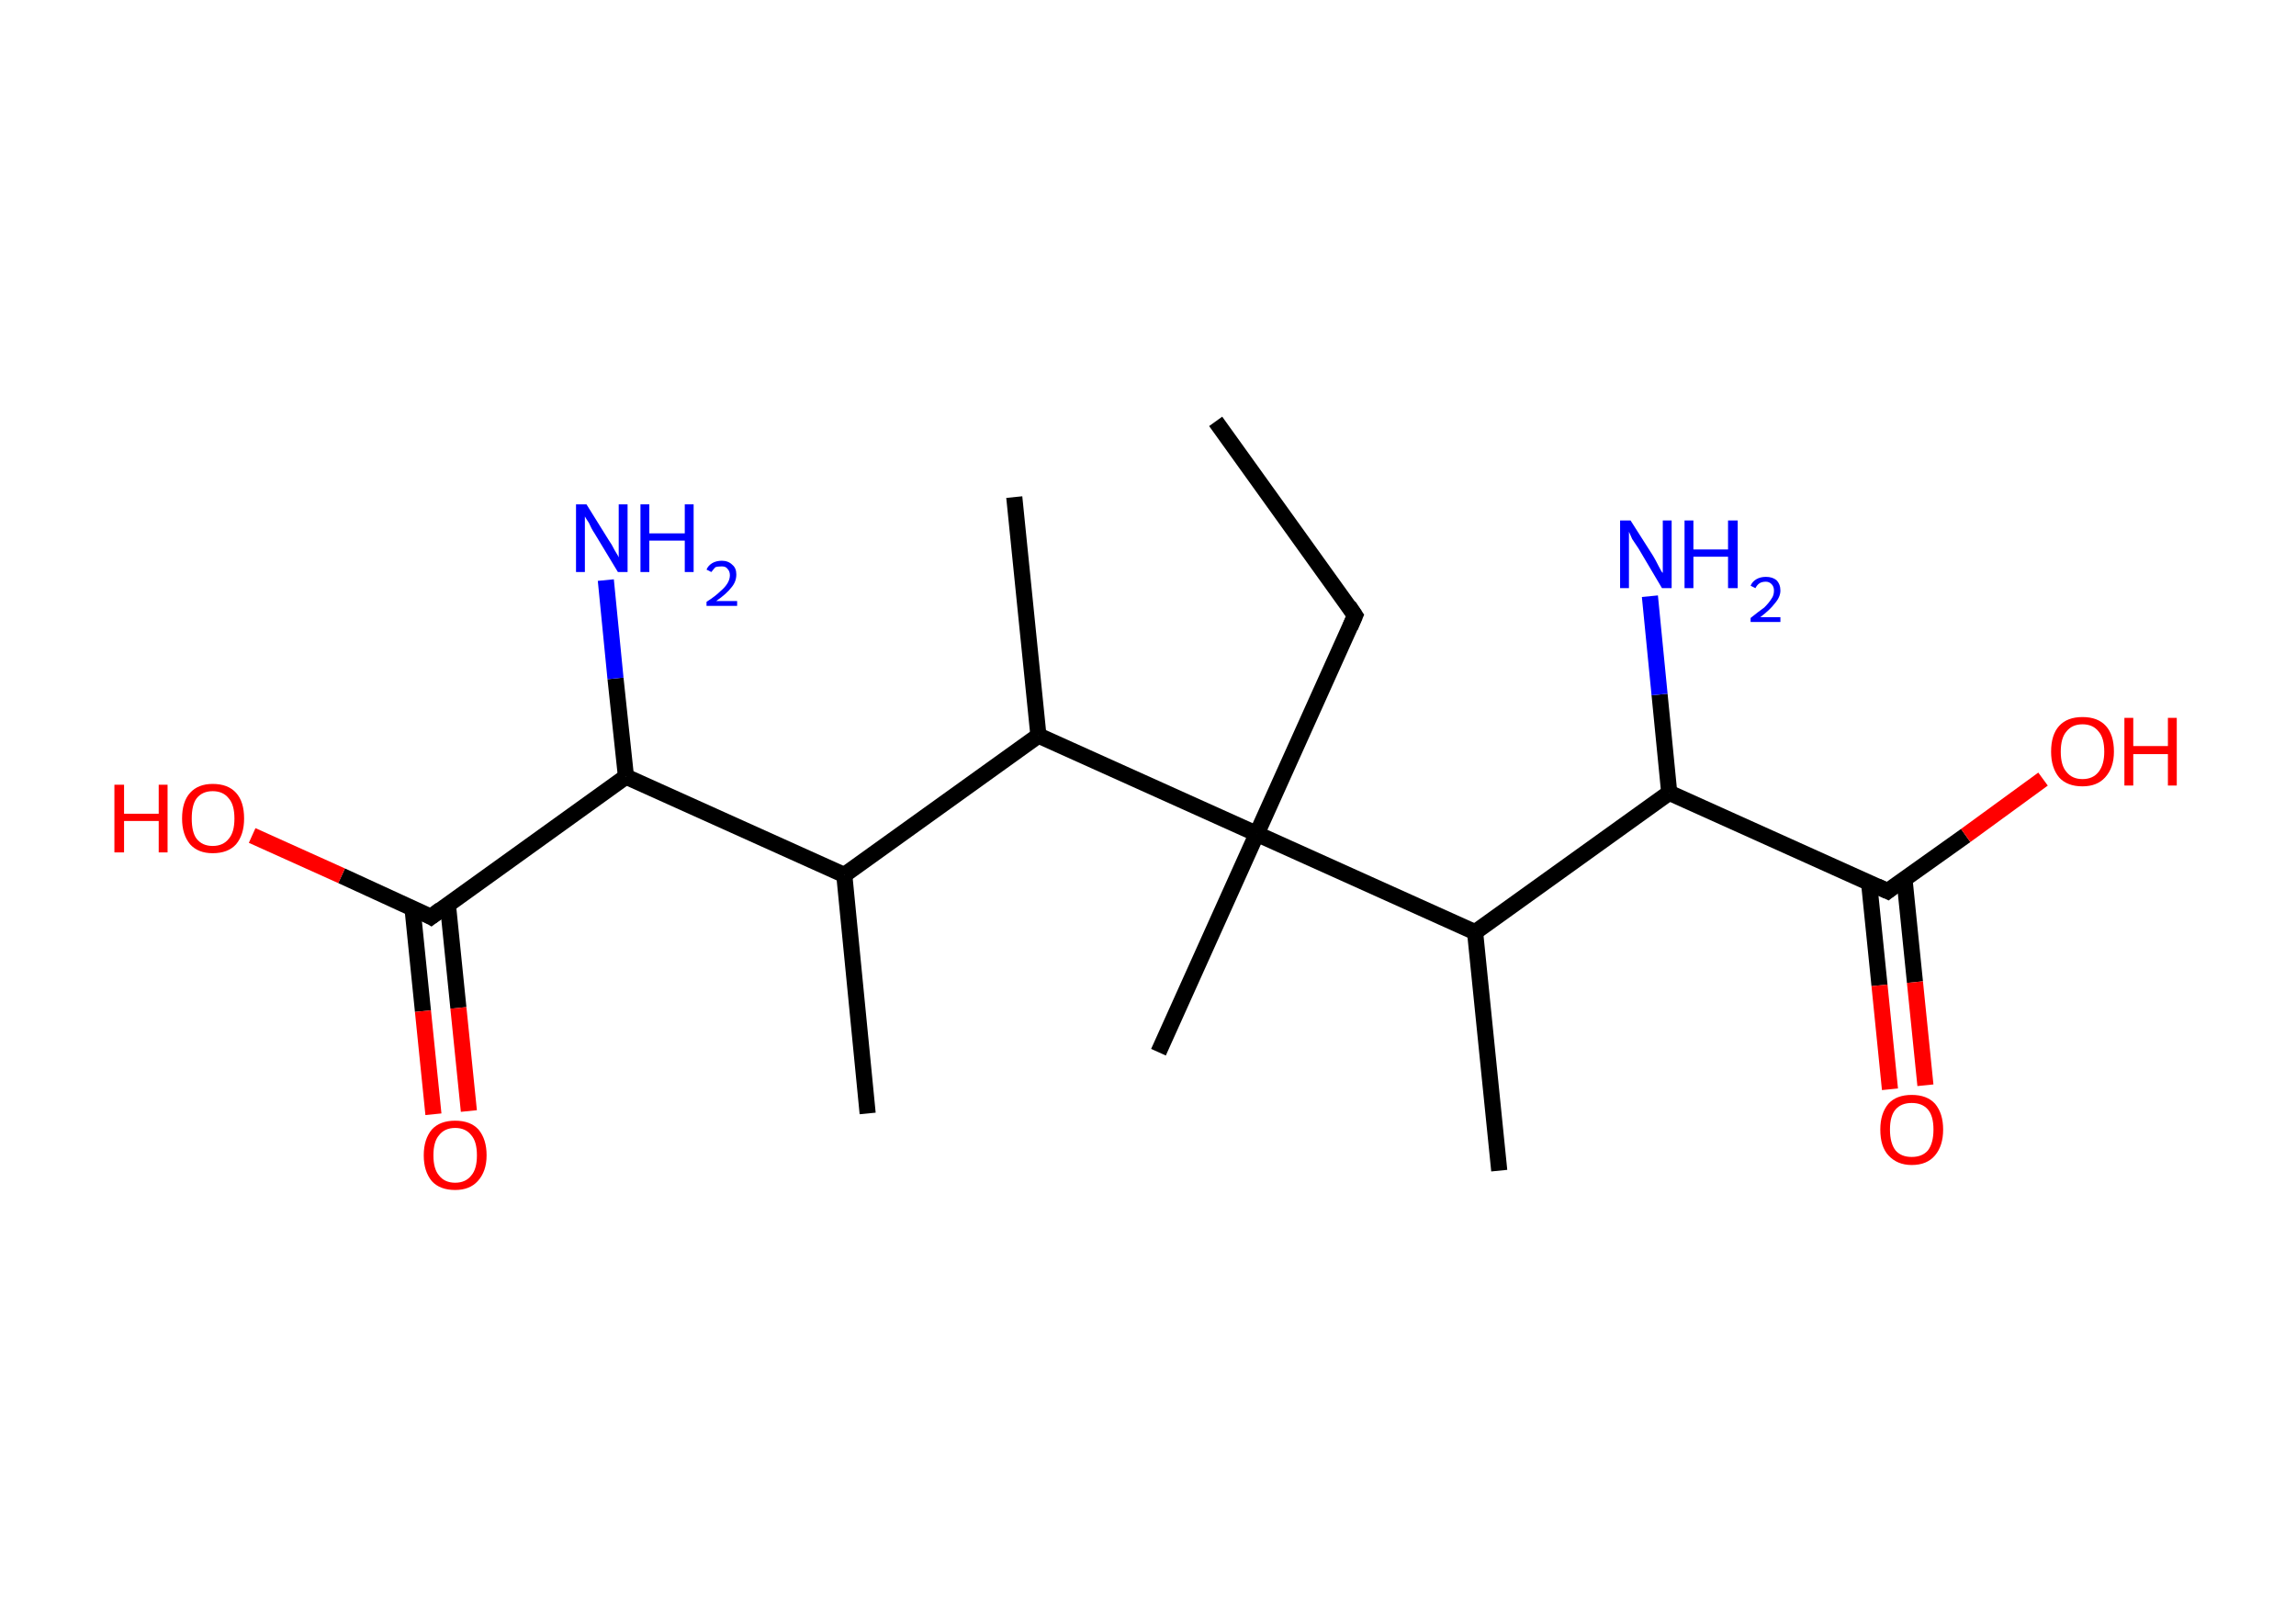 <?xml version='1.0' encoding='ASCII' standalone='yes'?>
<svg xmlns="http://www.w3.org/2000/svg" xmlns:rdkit="http://www.rdkit.org/xml" xmlns:xlink="http://www.w3.org/1999/xlink" version="1.1" baseProfile="full" xml:space="preserve" width="285px" height="200px" viewBox="0 0 285 200">
<!-- END OF HEADER -->
<rect style="opacity:1.0;fill:#FFFFFF;stroke:none" width="285.0" height="200.0" x="0.0" y="0.0"> </rect>
<path class="bond-0 atom-0 atom-1" d="M 150.9,52.3 L 168.2,76.4" style="fill:none;fill-rule:evenodd;stroke:#000000;stroke-width:2.0px;stroke-linecap:butt;stroke-linejoin:miter;stroke-opacity:1"/>
<path class="bond-1 atom-1 atom-2" d="M 168.2,76.4 L 156.0,103.5" style="fill:none;fill-rule:evenodd;stroke:#000000;stroke-width:2.0px;stroke-linecap:butt;stroke-linejoin:miter;stroke-opacity:1"/>
<path class="bond-2 atom-2 atom-3" d="M 156.0,103.5 L 143.8,130.6" style="fill:none;fill-rule:evenodd;stroke:#000000;stroke-width:2.0px;stroke-linecap:butt;stroke-linejoin:miter;stroke-opacity:1"/>
<path class="bond-3 atom-2 atom-4" d="M 156.0,103.5 L 183.1,115.7" style="fill:none;fill-rule:evenodd;stroke:#000000;stroke-width:2.0px;stroke-linecap:butt;stroke-linejoin:miter;stroke-opacity:1"/>
<path class="bond-4 atom-4 atom-5" d="M 183.1,115.7 L 186.1,145.3" style="fill:none;fill-rule:evenodd;stroke:#000000;stroke-width:2.0px;stroke-linecap:butt;stroke-linejoin:miter;stroke-opacity:1"/>
<path class="bond-5 atom-4 atom-6" d="M 183.1,115.7 L 207.2,98.4" style="fill:none;fill-rule:evenodd;stroke:#000000;stroke-width:2.0px;stroke-linecap:butt;stroke-linejoin:miter;stroke-opacity:1"/>
<path class="bond-6 atom-6 atom-7" d="M 207.2,98.4 L 206.0,86.2" style="fill:none;fill-rule:evenodd;stroke:#000000;stroke-width:2.0px;stroke-linecap:butt;stroke-linejoin:miter;stroke-opacity:1"/>
<path class="bond-6 atom-6 atom-7" d="M 206.0,86.2 L 204.8,74.0" style="fill:none;fill-rule:evenodd;stroke:#0000FF;stroke-width:2.0px;stroke-linecap:butt;stroke-linejoin:miter;stroke-opacity:1"/>
<path class="bond-7 atom-6 atom-8" d="M 207.2,98.4 L 234.3,110.6" style="fill:none;fill-rule:evenodd;stroke:#000000;stroke-width:2.0px;stroke-linecap:butt;stroke-linejoin:miter;stroke-opacity:1"/>
<path class="bond-8 atom-8 atom-9" d="M 232.0,109.5 L 233.3,122.3" style="fill:none;fill-rule:evenodd;stroke:#000000;stroke-width:2.0px;stroke-linecap:butt;stroke-linejoin:miter;stroke-opacity:1"/>
<path class="bond-8 atom-8 atom-9" d="M 233.3,122.3 L 234.6,135.2" style="fill:none;fill-rule:evenodd;stroke:#FF0000;stroke-width:2.0px;stroke-linecap:butt;stroke-linejoin:miter;stroke-opacity:1"/>
<path class="bond-8 atom-8 atom-9" d="M 236.4,109.1 L 237.7,121.9" style="fill:none;fill-rule:evenodd;stroke:#000000;stroke-width:2.0px;stroke-linecap:butt;stroke-linejoin:miter;stroke-opacity:1"/>
<path class="bond-8 atom-8 atom-9" d="M 237.7,121.9 L 239.0,134.7" style="fill:none;fill-rule:evenodd;stroke:#FF0000;stroke-width:2.0px;stroke-linecap:butt;stroke-linejoin:miter;stroke-opacity:1"/>
<path class="bond-9 atom-8 atom-10" d="M 234.3,110.6 L 244.0,103.7" style="fill:none;fill-rule:evenodd;stroke:#000000;stroke-width:2.0px;stroke-linecap:butt;stroke-linejoin:miter;stroke-opacity:1"/>
<path class="bond-9 atom-8 atom-10" d="M 244.0,103.7 L 253.6,96.7" style="fill:none;fill-rule:evenodd;stroke:#FF0000;stroke-width:2.0px;stroke-linecap:butt;stroke-linejoin:miter;stroke-opacity:1"/>
<path class="bond-10 atom-2 atom-11" d="M 156.0,103.5 L 128.9,91.3" style="fill:none;fill-rule:evenodd;stroke:#000000;stroke-width:2.0px;stroke-linecap:butt;stroke-linejoin:miter;stroke-opacity:1"/>
<path class="bond-11 atom-11 atom-12" d="M 128.9,91.3 L 125.9,61.7" style="fill:none;fill-rule:evenodd;stroke:#000000;stroke-width:2.0px;stroke-linecap:butt;stroke-linejoin:miter;stroke-opacity:1"/>
<path class="bond-12 atom-11 atom-13" d="M 128.9,91.3 L 104.8,108.6" style="fill:none;fill-rule:evenodd;stroke:#000000;stroke-width:2.0px;stroke-linecap:butt;stroke-linejoin:miter;stroke-opacity:1"/>
<path class="bond-13 atom-13 atom-14" d="M 104.8,108.6 L 107.7,138.2" style="fill:none;fill-rule:evenodd;stroke:#000000;stroke-width:2.0px;stroke-linecap:butt;stroke-linejoin:miter;stroke-opacity:1"/>
<path class="bond-14 atom-13 atom-15" d="M 104.8,108.6 L 77.7,96.4" style="fill:none;fill-rule:evenodd;stroke:#000000;stroke-width:2.0px;stroke-linecap:butt;stroke-linejoin:miter;stroke-opacity:1"/>
<path class="bond-15 atom-15 atom-16" d="M 77.7,96.4 L 76.4,84.2" style="fill:none;fill-rule:evenodd;stroke:#000000;stroke-width:2.0px;stroke-linecap:butt;stroke-linejoin:miter;stroke-opacity:1"/>
<path class="bond-15 atom-15 atom-16" d="M 76.4,84.2 L 75.2,72.0" style="fill:none;fill-rule:evenodd;stroke:#0000FF;stroke-width:2.0px;stroke-linecap:butt;stroke-linejoin:miter;stroke-opacity:1"/>
<path class="bond-16 atom-15 atom-17" d="M 77.7,96.4 L 53.5,113.8" style="fill:none;fill-rule:evenodd;stroke:#000000;stroke-width:2.0px;stroke-linecap:butt;stroke-linejoin:miter;stroke-opacity:1"/>
<path class="bond-17 atom-17 atom-18" d="M 51.2,112.7 L 52.5,125.5" style="fill:none;fill-rule:evenodd;stroke:#000000;stroke-width:2.0px;stroke-linecap:butt;stroke-linejoin:miter;stroke-opacity:1"/>
<path class="bond-17 atom-17 atom-18" d="M 52.5,125.5 L 53.8,138.3" style="fill:none;fill-rule:evenodd;stroke:#FF0000;stroke-width:2.0px;stroke-linecap:butt;stroke-linejoin:miter;stroke-opacity:1"/>
<path class="bond-17 atom-17 atom-18" d="M 55.6,112.3 L 56.9,125.1" style="fill:none;fill-rule:evenodd;stroke:#000000;stroke-width:2.0px;stroke-linecap:butt;stroke-linejoin:miter;stroke-opacity:1"/>
<path class="bond-17 atom-17 atom-18" d="M 56.9,125.1 L 58.2,137.9" style="fill:none;fill-rule:evenodd;stroke:#FF0000;stroke-width:2.0px;stroke-linecap:butt;stroke-linejoin:miter;stroke-opacity:1"/>
<path class="bond-18 atom-17 atom-19" d="M 53.5,113.8 L 42.4,108.7" style="fill:none;fill-rule:evenodd;stroke:#000000;stroke-width:2.0px;stroke-linecap:butt;stroke-linejoin:miter;stroke-opacity:1"/>
<path class="bond-18 atom-17 atom-19" d="M 42.4,108.7 L 31.3,103.7" style="fill:none;fill-rule:evenodd;stroke:#FF0000;stroke-width:2.0px;stroke-linecap:butt;stroke-linejoin:miter;stroke-opacity:1"/>
<path d="M 167.4,75.2 L 168.2,76.4 L 167.6,77.8" style="fill:none;stroke:#000000;stroke-width:2.0px;stroke-linecap:butt;stroke-linejoin:miter;stroke-opacity:1;"/>
<path d="M 233.0,110.0 L 234.3,110.6 L 234.8,110.2" style="fill:none;stroke:#000000;stroke-width:2.0px;stroke-linecap:butt;stroke-linejoin:miter;stroke-opacity:1;"/>
<path d="M 54.7,112.9 L 53.5,113.8 L 53.0,113.5" style="fill:none;stroke:#000000;stroke-width:2.0px;stroke-linecap:butt;stroke-linejoin:miter;stroke-opacity:1;"/>
<path class="atom-7" d="M 202.4 64.6 L 205.2 69.0 Q 205.5 69.5, 205.9 70.3 Q 206.3 71.1, 206.4 71.1 L 206.4 64.6 L 207.5 64.6 L 207.5 73.0 L 206.3 73.0 L 203.4 68.1 Q 203.0 67.5, 202.6 66.9 Q 202.3 66.2, 202.2 66.0 L 202.2 73.0 L 201.1 73.0 L 201.1 64.6 L 202.4 64.6 " fill="#0000FF"/>
<path class="atom-7" d="M 209.1 64.6 L 210.2 64.6 L 210.2 68.2 L 214.5 68.2 L 214.5 64.6 L 215.7 64.6 L 215.7 73.0 L 214.5 73.0 L 214.5 69.1 L 210.2 69.1 L 210.2 73.0 L 209.1 73.0 L 209.1 64.6 " fill="#0000FF"/>
<path class="atom-7" d="M 217.3 72.7 Q 217.5 72.2, 218.0 71.9 Q 218.5 71.6, 219.2 71.6 Q 220.0 71.6, 220.5 72.0 Q 221.0 72.5, 221.0 73.3 Q 221.0 74.1, 220.3 74.9 Q 219.7 75.7, 218.5 76.6 L 221.0 76.6 L 221.0 77.2 L 217.3 77.2 L 217.3 76.7 Q 218.3 75.9, 219.0 75.4 Q 219.6 74.8, 219.9 74.3 Q 220.2 73.9, 220.2 73.3 Q 220.2 72.8, 219.9 72.5 Q 219.6 72.2, 219.2 72.2 Q 218.7 72.2, 218.4 72.4 Q 218.1 72.6, 217.9 73.0 L 217.3 72.7 " fill="#0000FF"/>
<path class="atom-9" d="M 233.4 140.2 Q 233.4 138.2, 234.4 137.0 Q 235.4 135.9, 237.3 135.9 Q 239.2 135.9, 240.2 137.0 Q 241.2 138.2, 241.2 140.2 Q 241.2 142.2, 240.2 143.4 Q 239.2 144.6, 237.3 144.6 Q 235.5 144.6, 234.4 143.4 Q 233.4 142.3, 233.4 140.2 M 237.3 143.6 Q 238.6 143.6, 239.3 142.8 Q 240.0 141.9, 240.0 140.2 Q 240.0 138.5, 239.3 137.7 Q 238.6 136.9, 237.3 136.9 Q 236.0 136.9, 235.3 137.7 Q 234.6 138.5, 234.6 140.2 Q 234.6 141.9, 235.3 142.8 Q 236.0 143.6, 237.3 143.6 " fill="#FF0000"/>
<path class="atom-10" d="M 254.6 93.3 Q 254.6 91.2, 255.6 90.1 Q 256.6 89.0, 258.5 89.0 Q 260.4 89.0, 261.4 90.1 Q 262.4 91.2, 262.4 93.3 Q 262.4 95.3, 261.3 96.5 Q 260.3 97.6, 258.5 97.6 Q 256.6 97.6, 255.6 96.5 Q 254.6 95.3, 254.6 93.3 M 258.5 96.7 Q 259.8 96.7, 260.5 95.8 Q 261.2 94.9, 261.2 93.3 Q 261.2 91.6, 260.5 90.8 Q 259.8 89.9, 258.5 89.9 Q 257.2 89.9, 256.5 90.8 Q 255.8 91.6, 255.8 93.3 Q 255.8 95.0, 256.5 95.8 Q 257.2 96.7, 258.5 96.7 " fill="#FF0000"/>
<path class="atom-10" d="M 263.7 89.1 L 264.8 89.1 L 264.8 92.6 L 269.1 92.6 L 269.1 89.1 L 270.2 89.1 L 270.2 97.5 L 269.1 97.5 L 269.1 93.6 L 264.8 93.6 L 264.8 97.5 L 263.7 97.5 L 263.7 89.1 " fill="#FF0000"/>
<path class="atom-16" d="M 72.8 62.6 L 75.6 67.1 Q 75.9 67.5, 76.3 68.3 Q 76.8 69.1, 76.8 69.2 L 76.8 62.6 L 77.9 62.6 L 77.9 71.0 L 76.7 71.0 L 73.8 66.2 Q 73.4 65.6, 73.1 64.9 Q 72.7 64.3, 72.6 64.1 L 72.6 71.0 L 71.5 71.0 L 71.5 62.6 L 72.8 62.6 " fill="#0000FF"/>
<path class="atom-16" d="M 79.5 62.6 L 80.6 62.6 L 80.6 66.2 L 85.0 66.2 L 85.0 62.6 L 86.1 62.6 L 86.1 71.0 L 85.0 71.0 L 85.0 67.1 L 80.6 67.1 L 80.6 71.0 L 79.5 71.0 L 79.5 62.6 " fill="#0000FF"/>
<path class="atom-16" d="M 87.7 70.7 Q 87.9 70.2, 88.4 69.9 Q 88.9 69.6, 89.6 69.6 Q 90.4 69.6, 90.9 70.1 Q 91.4 70.5, 91.4 71.3 Q 91.4 72.2, 90.8 72.9 Q 90.2 73.7, 88.9 74.6 L 91.5 74.6 L 91.5 75.2 L 87.7 75.2 L 87.7 74.7 Q 88.8 74.0, 89.4 73.4 Q 90.0 72.9, 90.3 72.4 Q 90.6 71.9, 90.6 71.4 Q 90.6 70.9, 90.3 70.6 Q 90.1 70.3, 89.6 70.3 Q 89.1 70.3, 88.8 70.4 Q 88.6 70.6, 88.3 71.0 L 87.7 70.7 " fill="#0000FF"/>
<path class="atom-18" d="M 52.6 143.4 Q 52.6 141.4, 53.6 140.2 Q 54.6 139.1, 56.5 139.1 Q 58.4 139.1, 59.4 140.2 Q 60.4 141.4, 60.4 143.4 Q 60.4 145.4, 59.3 146.6 Q 58.3 147.7, 56.5 147.7 Q 54.6 147.7, 53.6 146.6 Q 52.6 145.4, 52.6 143.4 M 56.5 146.8 Q 57.8 146.8, 58.5 145.9 Q 59.2 145.1, 59.2 143.4 Q 59.2 141.7, 58.5 140.9 Q 57.8 140.0, 56.5 140.0 Q 55.2 140.0, 54.5 140.9 Q 53.8 141.7, 53.8 143.4 Q 53.8 145.1, 54.5 145.9 Q 55.2 146.8, 56.5 146.8 " fill="#FF0000"/>
<path class="atom-19" d="M 14.2 97.4 L 15.4 97.4 L 15.4 101.0 L 19.7 101.0 L 19.7 97.4 L 20.8 97.4 L 20.8 105.8 L 19.7 105.8 L 19.7 101.9 L 15.4 101.9 L 15.4 105.8 L 14.2 105.8 L 14.2 97.4 " fill="#FF0000"/>
<path class="atom-19" d="M 22.6 101.6 Q 22.6 99.5, 23.6 98.4 Q 24.6 97.3, 26.4 97.3 Q 28.3 97.3, 29.3 98.4 Q 30.3 99.5, 30.3 101.6 Q 30.3 103.6, 29.3 104.8 Q 28.3 105.9, 26.4 105.9 Q 24.6 105.9, 23.6 104.8 Q 22.6 103.6, 22.6 101.6 M 26.4 105.0 Q 27.7 105.0, 28.4 104.1 Q 29.1 103.3, 29.1 101.6 Q 29.1 99.9, 28.4 99.1 Q 27.7 98.2, 26.4 98.2 Q 25.1 98.2, 24.4 99.1 Q 23.8 99.9, 23.8 101.6 Q 23.8 103.3, 24.4 104.1 Q 25.1 105.0, 26.4 105.0 " fill="#FF0000"/>
</svg>
